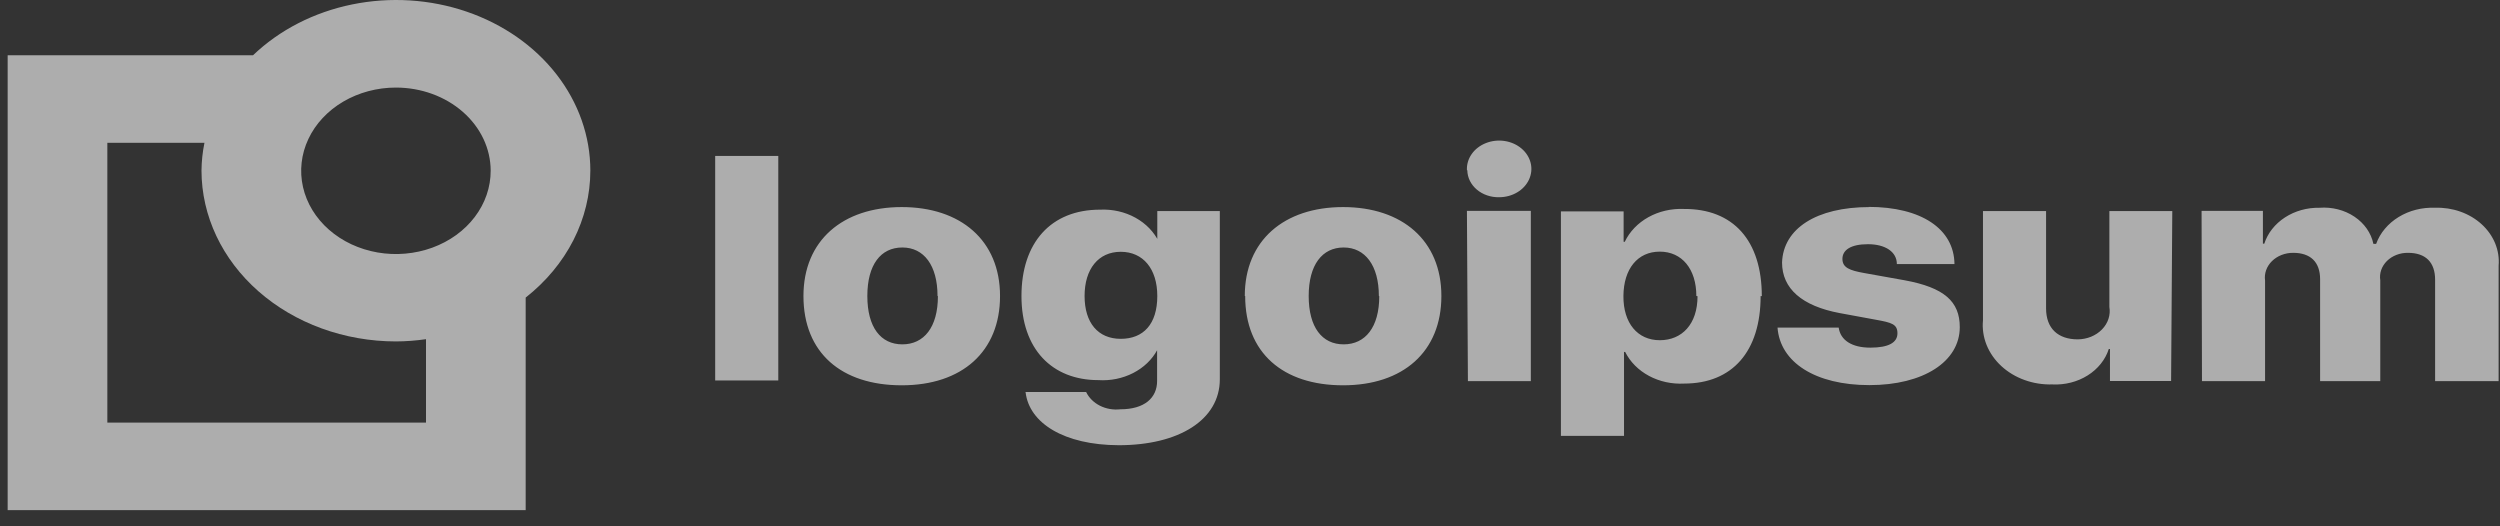 <svg width="152" height="32" viewBox="0 0 152 32" fill="none" xmlns="http://www.w3.org/2000/svg">
<rect x="0" y="0" width="152" height="32" fill="#333333" stroke="none"/>
<g opacity="0.6">
<path d="M43.483 9.482H47.32V23.132H43.483V9.482ZM48.85 17.997C48.85 14.616 51.24 12.59 54.826 12.59C58.412 12.59 60.802 14.616 60.802 17.997C60.802 21.378 58.495 23.426 54.826 23.426C51.157 23.426 48.85 21.452 48.85 17.997ZM57.002 17.997C57.002 16.139 56.177 15.047 54.862 15.047C53.547 15.047 52.734 16.097 52.734 17.997C52.734 19.898 53.547 20.937 54.862 20.937C56.177 20.937 57.025 19.898 57.025 18.008L57.002 17.997ZM62.332 23.835H66.037C66.206 24.186 66.501 24.478 66.876 24.668C67.252 24.857 67.688 24.934 68.117 24.885C69.587 24.885 70.352 24.192 70.352 23.163V21.273H70.364C70.048 21.862 69.536 22.352 68.896 22.68C68.256 23.008 67.518 23.159 66.779 23.111C63.97 23.111 62.105 21.231 62.105 17.997C62.105 14.763 63.886 12.747 66.886 12.747C67.644 12.712 68.396 12.883 69.038 13.239C69.68 13.594 70.181 14.116 70.472 14.732H70.364V12.831H74.165V23.058C74.165 25.526 71.679 27.069 68.022 27.069C64.699 27.059 62.571 25.725 62.356 23.846L62.332 23.835ZM70.364 17.997C70.364 16.349 69.504 15.309 68.141 15.309C66.779 15.309 65.942 16.359 65.942 17.997C65.942 19.635 66.767 20.601 68.141 20.601C69.516 20.601 70.364 19.709 70.364 17.997ZM75.683 17.997C75.683 14.616 78.074 12.59 81.659 12.59C85.245 12.59 87.636 14.616 87.636 17.997C87.636 21.378 85.317 23.426 81.659 23.426C78.002 23.426 75.707 21.452 75.707 17.997H75.683ZM83.835 17.997C83.835 16.139 82.998 15.047 81.695 15.047C80.392 15.047 79.568 16.097 79.568 17.997C79.568 19.898 80.38 20.937 81.695 20.937C83.01 20.937 83.859 19.898 83.859 18.008L83.835 17.997ZM89.189 10.343C89.173 10 89.273 9.66 89.478 9.367C89.683 9.074 89.983 8.842 90.34 8.701C90.696 8.559 91.093 8.514 91.478 8.572C91.864 8.63 92.221 8.788 92.503 9.026C92.786 9.263 92.981 9.57 93.064 9.906C93.147 10.241 93.113 10.591 92.967 10.91C92.822 11.229 92.571 11.503 92.247 11.695C91.923 11.888 91.541 11.991 91.15 11.991C90.9 11.997 90.651 11.959 90.418 11.879C90.185 11.8 89.972 11.68 89.792 11.528C89.612 11.376 89.468 11.193 89.368 10.992C89.269 10.79 89.216 10.573 89.213 10.353L89.189 10.343ZM89.189 12.821H93.074V23.174H89.249L89.189 12.821ZM107.046 17.997C107.046 21.368 105.325 23.321 102.397 23.321C101.647 23.361 100.901 23.199 100.26 22.855C99.619 22.512 99.113 22.004 98.811 21.399H98.74V26.502H94.903V12.852H98.716V14.7H98.787C99.079 14.084 99.58 13.562 100.221 13.205C100.863 12.848 101.614 12.674 102.373 12.705C105.385 12.684 107.118 14.627 107.118 18.008L107.046 17.997ZM103.138 17.997C103.138 16.359 102.265 15.299 100.915 15.299C99.564 15.299 98.716 16.349 98.704 17.997C98.692 19.646 99.564 20.685 100.915 20.685C102.265 20.685 103.21 19.709 103.21 18.008L103.138 17.997ZM113.596 12.579C116.812 12.579 118.808 13.913 118.832 16.055H115.329C115.329 15.309 114.624 14.847 113.572 14.847C112.521 14.847 112.019 15.204 112.019 15.74C112.019 16.275 112.461 16.443 113.345 16.601L115.808 17.042C118.198 17.483 119.154 18.323 119.154 19.887C119.154 21.987 116.943 23.415 113.656 23.415C110.369 23.415 108.23 22.029 108.074 19.919H111.792C111.899 20.685 112.592 21.137 113.716 21.137C114.839 21.137 115.365 20.822 115.365 20.265C115.365 19.709 115.007 19.614 114.086 19.446L111.863 19.037C109.556 18.606 108.349 17.546 108.349 15.96C108.421 13.902 110.429 12.59 113.668 12.59L113.596 12.579ZM132.003 23.163H128.286V21.221H128.214C128.006 21.869 127.553 22.435 126.929 22.826C126.306 23.218 125.549 23.411 124.784 23.373C124.206 23.39 123.631 23.299 123.096 23.106C122.561 22.914 122.079 22.624 121.68 22.256C121.282 21.889 120.977 21.451 120.784 20.972C120.592 20.493 120.517 19.984 120.565 19.478V12.831H124.401V18.753C124.401 19.971 125.131 20.633 126.326 20.633C126.606 20.631 126.883 20.576 127.137 20.473C127.391 20.369 127.617 20.218 127.8 20.031C127.982 19.844 128.117 19.625 128.195 19.388C128.272 19.151 128.291 18.903 128.25 18.659V12.831H132.075L132.003 23.163ZM133.856 12.821H137.585V14.816H137.669C137.875 14.177 138.316 13.616 138.924 13.221C139.532 12.825 140.271 12.618 141.027 12.632C141.786 12.574 142.542 12.767 143.148 13.173C143.754 13.578 144.165 14.168 144.302 14.826H144.47C144.708 14.165 145.189 13.591 145.838 13.194C146.486 12.797 147.266 12.599 148.055 12.632C148.58 12.614 149.103 12.694 149.59 12.867C150.077 13.039 150.517 13.3 150.882 13.632C151.246 13.964 151.527 14.36 151.705 14.793C151.883 15.227 151.955 15.689 151.916 16.149V23.174H148.055V17.01C148.055 15.96 147.494 15.372 146.406 15.372C146.165 15.369 145.925 15.411 145.705 15.497C145.484 15.582 145.287 15.708 145.126 15.867C144.966 16.026 144.847 16.213 144.777 16.415C144.707 16.618 144.688 16.832 144.721 17.042V23.174H141.063V16.979C141.063 15.929 140.477 15.372 139.426 15.372C139.182 15.371 138.941 15.415 138.718 15.502C138.495 15.589 138.296 15.717 138.134 15.877C137.972 16.037 137.851 16.226 137.779 16.43C137.707 16.635 137.686 16.851 137.716 17.063V23.174H133.88L133.856 12.821Z" fill="white"/>
<path d="M35.893 10.374C35.893 8.285 35.175 6.244 33.832 4.518C32.489 2.793 30.585 1.465 28.368 0.707C26.151 -0.051 23.725 -0.204 21.408 0.27C19.091 0.743 16.991 1.821 15.383 3.361H0.466V31.017H31.961V18.092C33.197 17.121 34.186 15.931 34.864 14.602C35.541 13.272 35.892 11.831 35.893 10.374ZM29.833 10.374C29.836 11.376 29.5 12.355 28.868 13.189C28.237 14.023 27.338 14.673 26.285 15.058C25.233 15.442 24.074 15.544 22.956 15.35C21.837 15.156 20.81 14.675 20.003 13.967C19.196 13.26 18.646 12.358 18.423 11.376C18.2 10.394 18.313 9.376 18.749 8.451C19.184 7.525 19.923 6.734 20.87 6.178C21.818 5.621 22.932 5.324 24.072 5.324C25.598 5.324 27.062 5.856 28.142 6.803C29.222 7.749 29.83 9.034 29.833 10.374ZM25.901 25.694H6.526V8.684H12.431C12.316 9.242 12.257 9.808 12.251 10.374C12.255 13.128 13.501 15.768 15.717 17.714C17.933 19.661 20.938 20.756 24.072 20.759C24.685 20.756 25.297 20.71 25.901 20.622V25.694Z" fill="white"/>
</g>
</svg>
